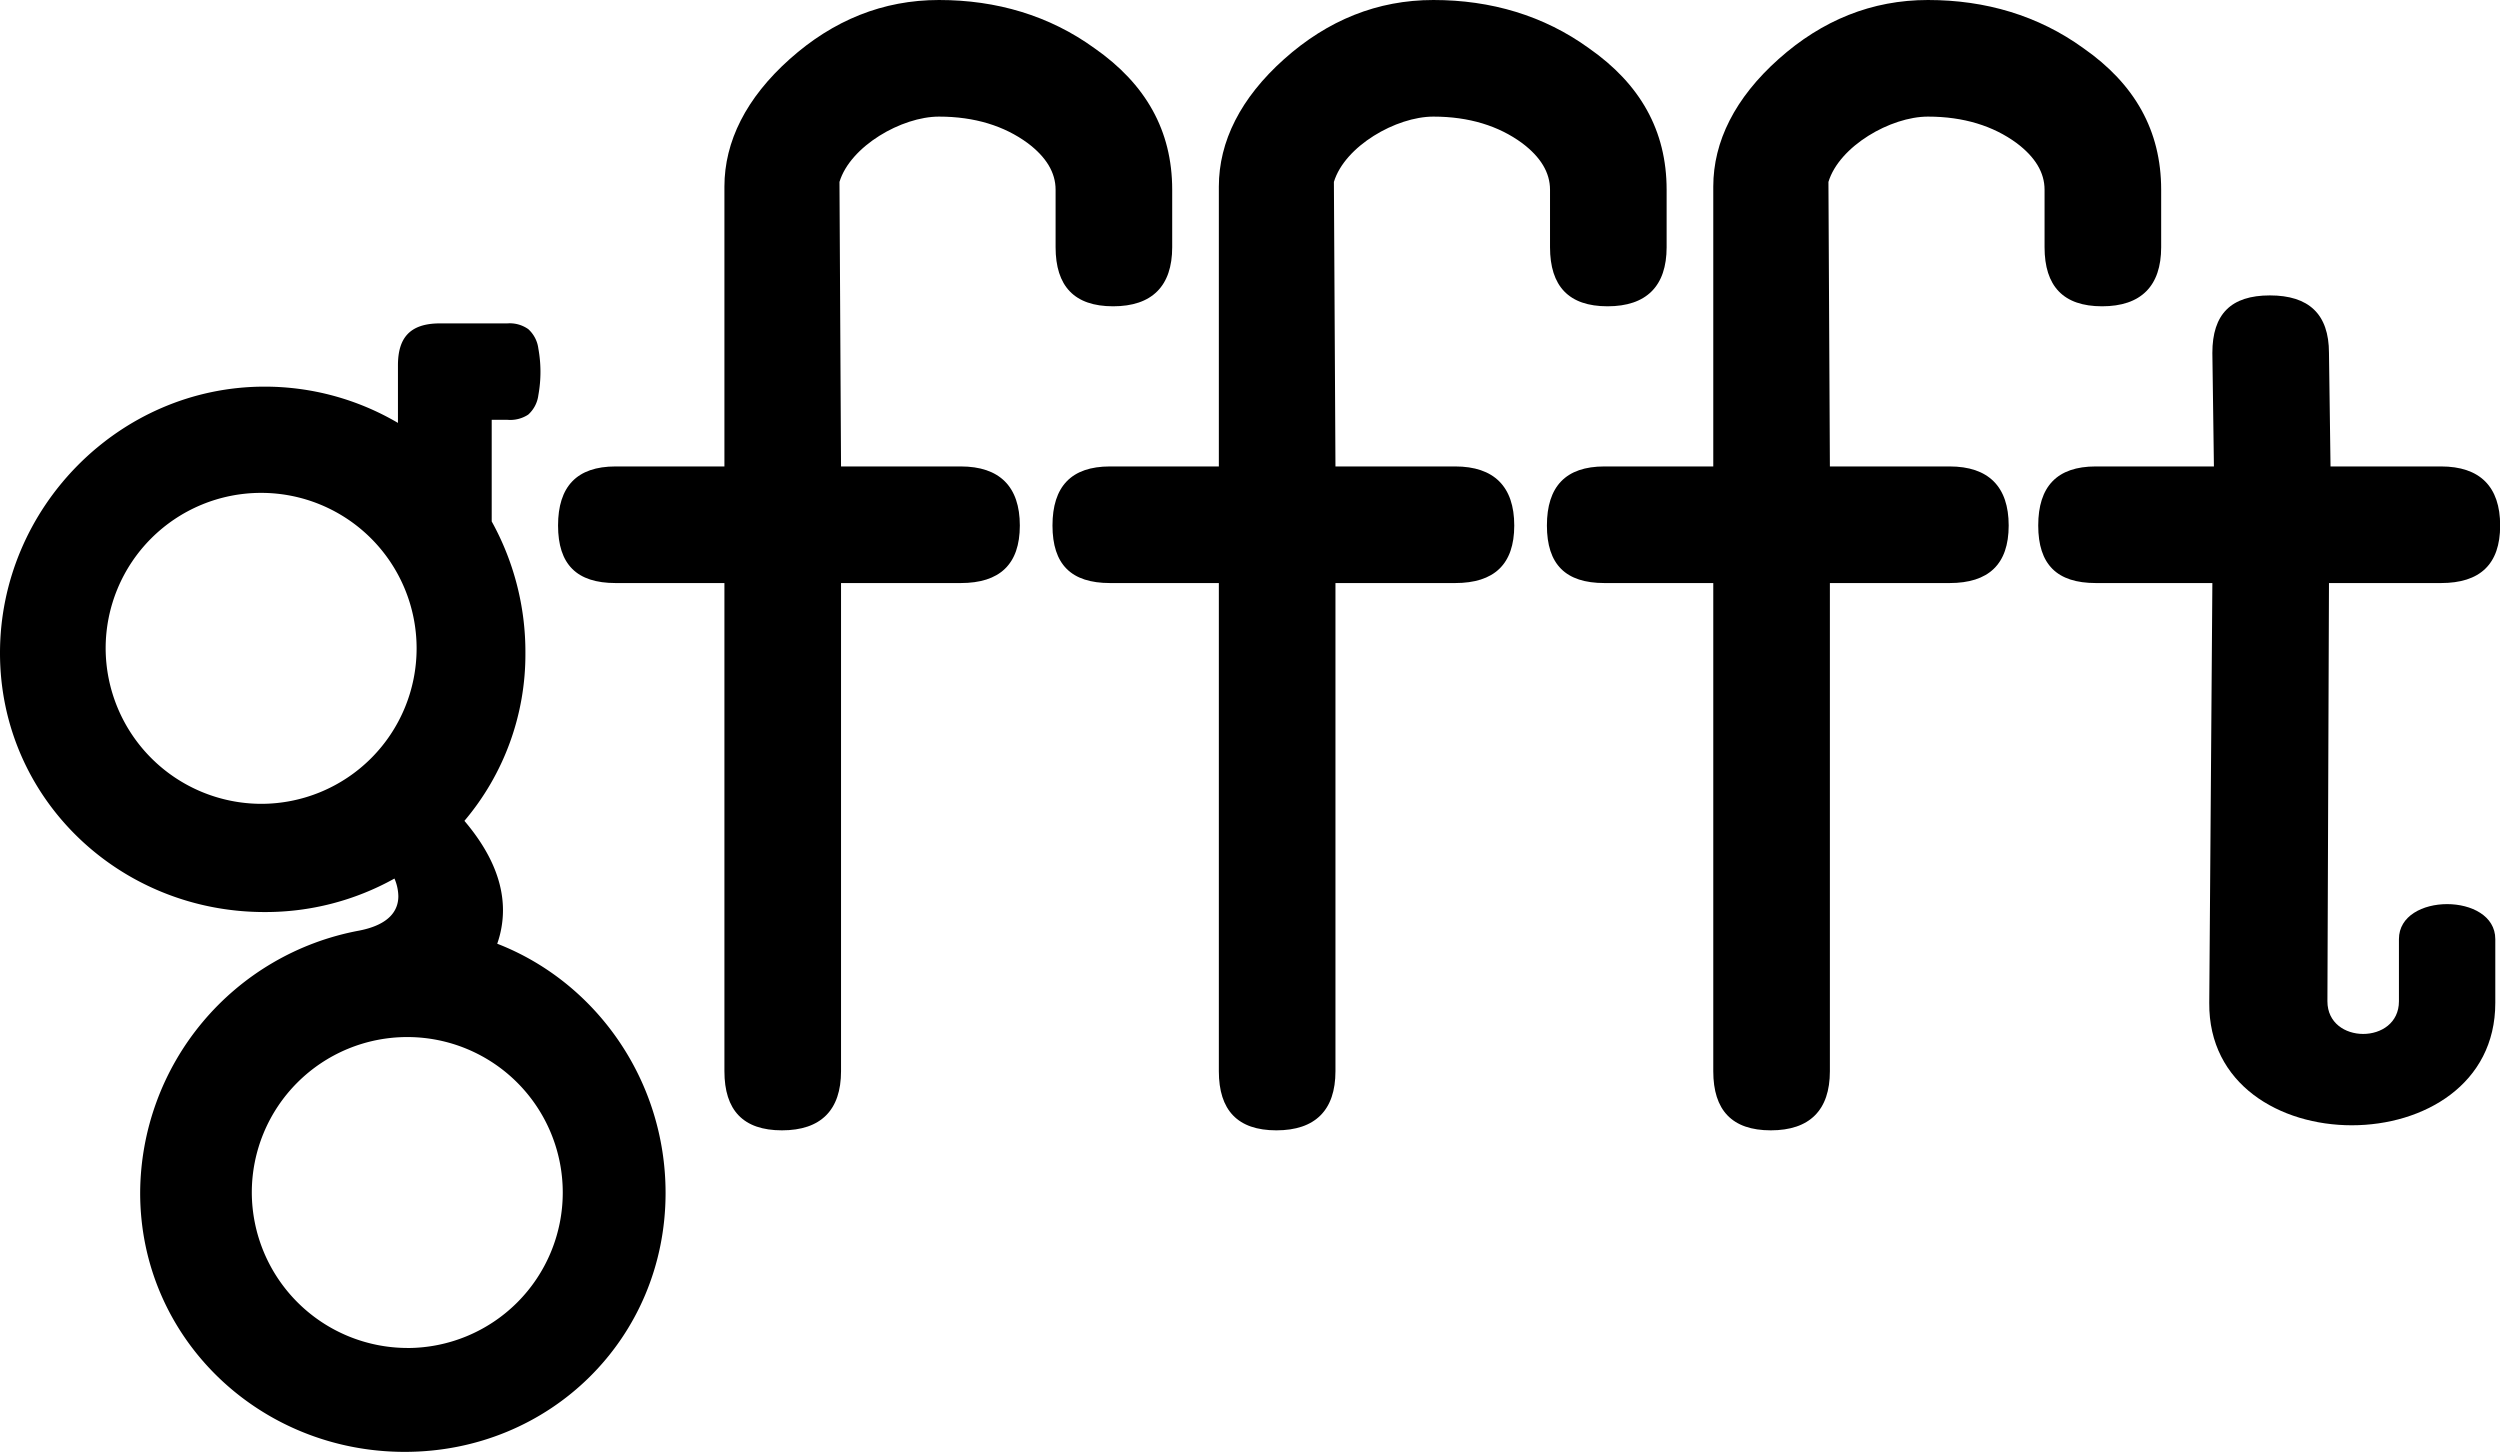 <svg xmlns="http://www.w3.org/2000/svg" viewBox="0 0 643.17 373.5"><title>Asset 1</title><g id="Layer_2" data-name="Layer 2"><g id="Layer_1-2" data-name="Layer 1"><path d="M102.38,94c0-6.8,2.8-10.8,10.8-10.8H130.5a8.27,8.27,0,0,1,5.4,1.47,8.09,8.09,0,0,1,2.6,5,33.38,33.38,0,0,1,0,12,8.07,8.07,0,0,1-2.61,5A8.42,8.42,0,0,1,130.5,108h-4v26.15A69.29,69.29,0,0,1,135.17,168a66.26,66.26,0,0,1-15.69,43.18c5,5.9,9.92,13.81,9.92,23a26.13,26.13,0,0,1-1.48,8.61c25.44,9.88,43.31,35.12,43.31,64.11,0,37.39-29.72,66.62-67.11,66.62s-68.06-29.23-68.06-66.62A68.93,68.93,0,0,1,92.48,239.4c7.75-1.54,10-5.2,10-8.84a12,12,0,0,0-1-4.54,68.07,68.07,0,0,1-33.42,8.62C30.68,234.64,0,205.4,0,168S30.68,99.47,68.06,99.47a67.64,67.64,0,0,1,34.32,9.33ZM67.18,206.8a40,40,0,1,0-40-40A40.12,40.12,0,0,0,67.18,206.8Zm37.6,140a40,40,0,1,0-40-40A40.12,40.12,0,0,0,104.78,346.79Z"/><path d="M216.37,120h30.8c10,0,15.2,5.2,15.2,15.2s-5.2,14.8-15.2,14.8h-30.8V275.6c0,10-5.2,15.2-15.2,15.2s-14.8-5.2-14.8-15.2V150h-28c-10,0-14.8-4.8-14.8-14.8s4.8-15.2,14.8-15.2h28V48c0-11.6,5.6-22.8,16.8-32.8S227.17,0,241.57,0c14.8,0,28.4,4,40,12.4,13.2,9.2,20,21.2,20,36.4V63.6c0,10-5.2,15.2-15.2,15.2s-14.8-5.2-14.8-15.2V48.8q0-6.6-7.2-12c-6-4.4-13.6-6.8-22.8-6.8-9.6,0-22.8,7.6-25.6,16.8Z"/><path d="M343.57,120h30.8c10,0,15.2,5.2,15.2,15.2s-5.2,14.8-15.2,14.8h-30.8V275.6c0,10-5.2,15.2-15.2,15.2s-14.8-5.2-14.8-15.2V150h-28c-10,0-14.8-4.8-14.8-14.8s4.8-15.2,14.8-15.2h28V48c0-11.6,5.6-22.8,16.8-32.8S354.37,0,368.77,0c14.8,0,28.4,4,40,12.4,13.2,9.2,20,21.2,20,36.4V63.6c0,10-5.2,15.2-15.2,15.2s-14.8-5.2-14.8-15.2V48.8q0-6.6-7.2-12c-6-4.4-13.6-6.8-22.8-6.8-9.6,0-22.8,7.6-25.6,16.8Z"/><path d="M470.77,120h30.8c10,0,15.2,5.2,15.2,15.2s-5.2,14.8-15.2,14.8h-30.8V275.6c0,10-5.2,15.2-15.2,15.2s-14.8-5.2-14.8-15.2V150h-28c-10,0-14.8-4.8-14.8-14.8s4.8-15.2,14.8-15.2h28V48c0-11.6,5.6-22.8,16.8-32.8S481.57,0,496,0c14.8,0,28.4,4,40,12.4,13.2,9.2,20,21.2,20,36.4V63.6c0,10-5.2,15.2-15.2,15.2S526,73.6,526,63.6V48.8q0-6.6-7.2-12c-6-4.4-13.6-6.8-22.8-6.8-9.6,0-22.8,7.6-25.6,16.8Z"/><path d="M568.37,258l.8-108h-30c-10,0-14.8-4.8-14.8-14.8s4.8-15.2,14.8-15.2h30.4l-.4-29.2c0-10,4.8-14.8,14.8-14.8s15.2,4.8,15.2,14.8l.4,29.2H628c10,0,15.21,5.2,15.21,15.2S638,150,628,150H599.17l-.4,107.6c0,11.2,18.4,11.2,18.4,0v-16c0-12,24.79-12,24.79,0V258C642,300,568,300,568.37,258Z"/></g></g></svg>
